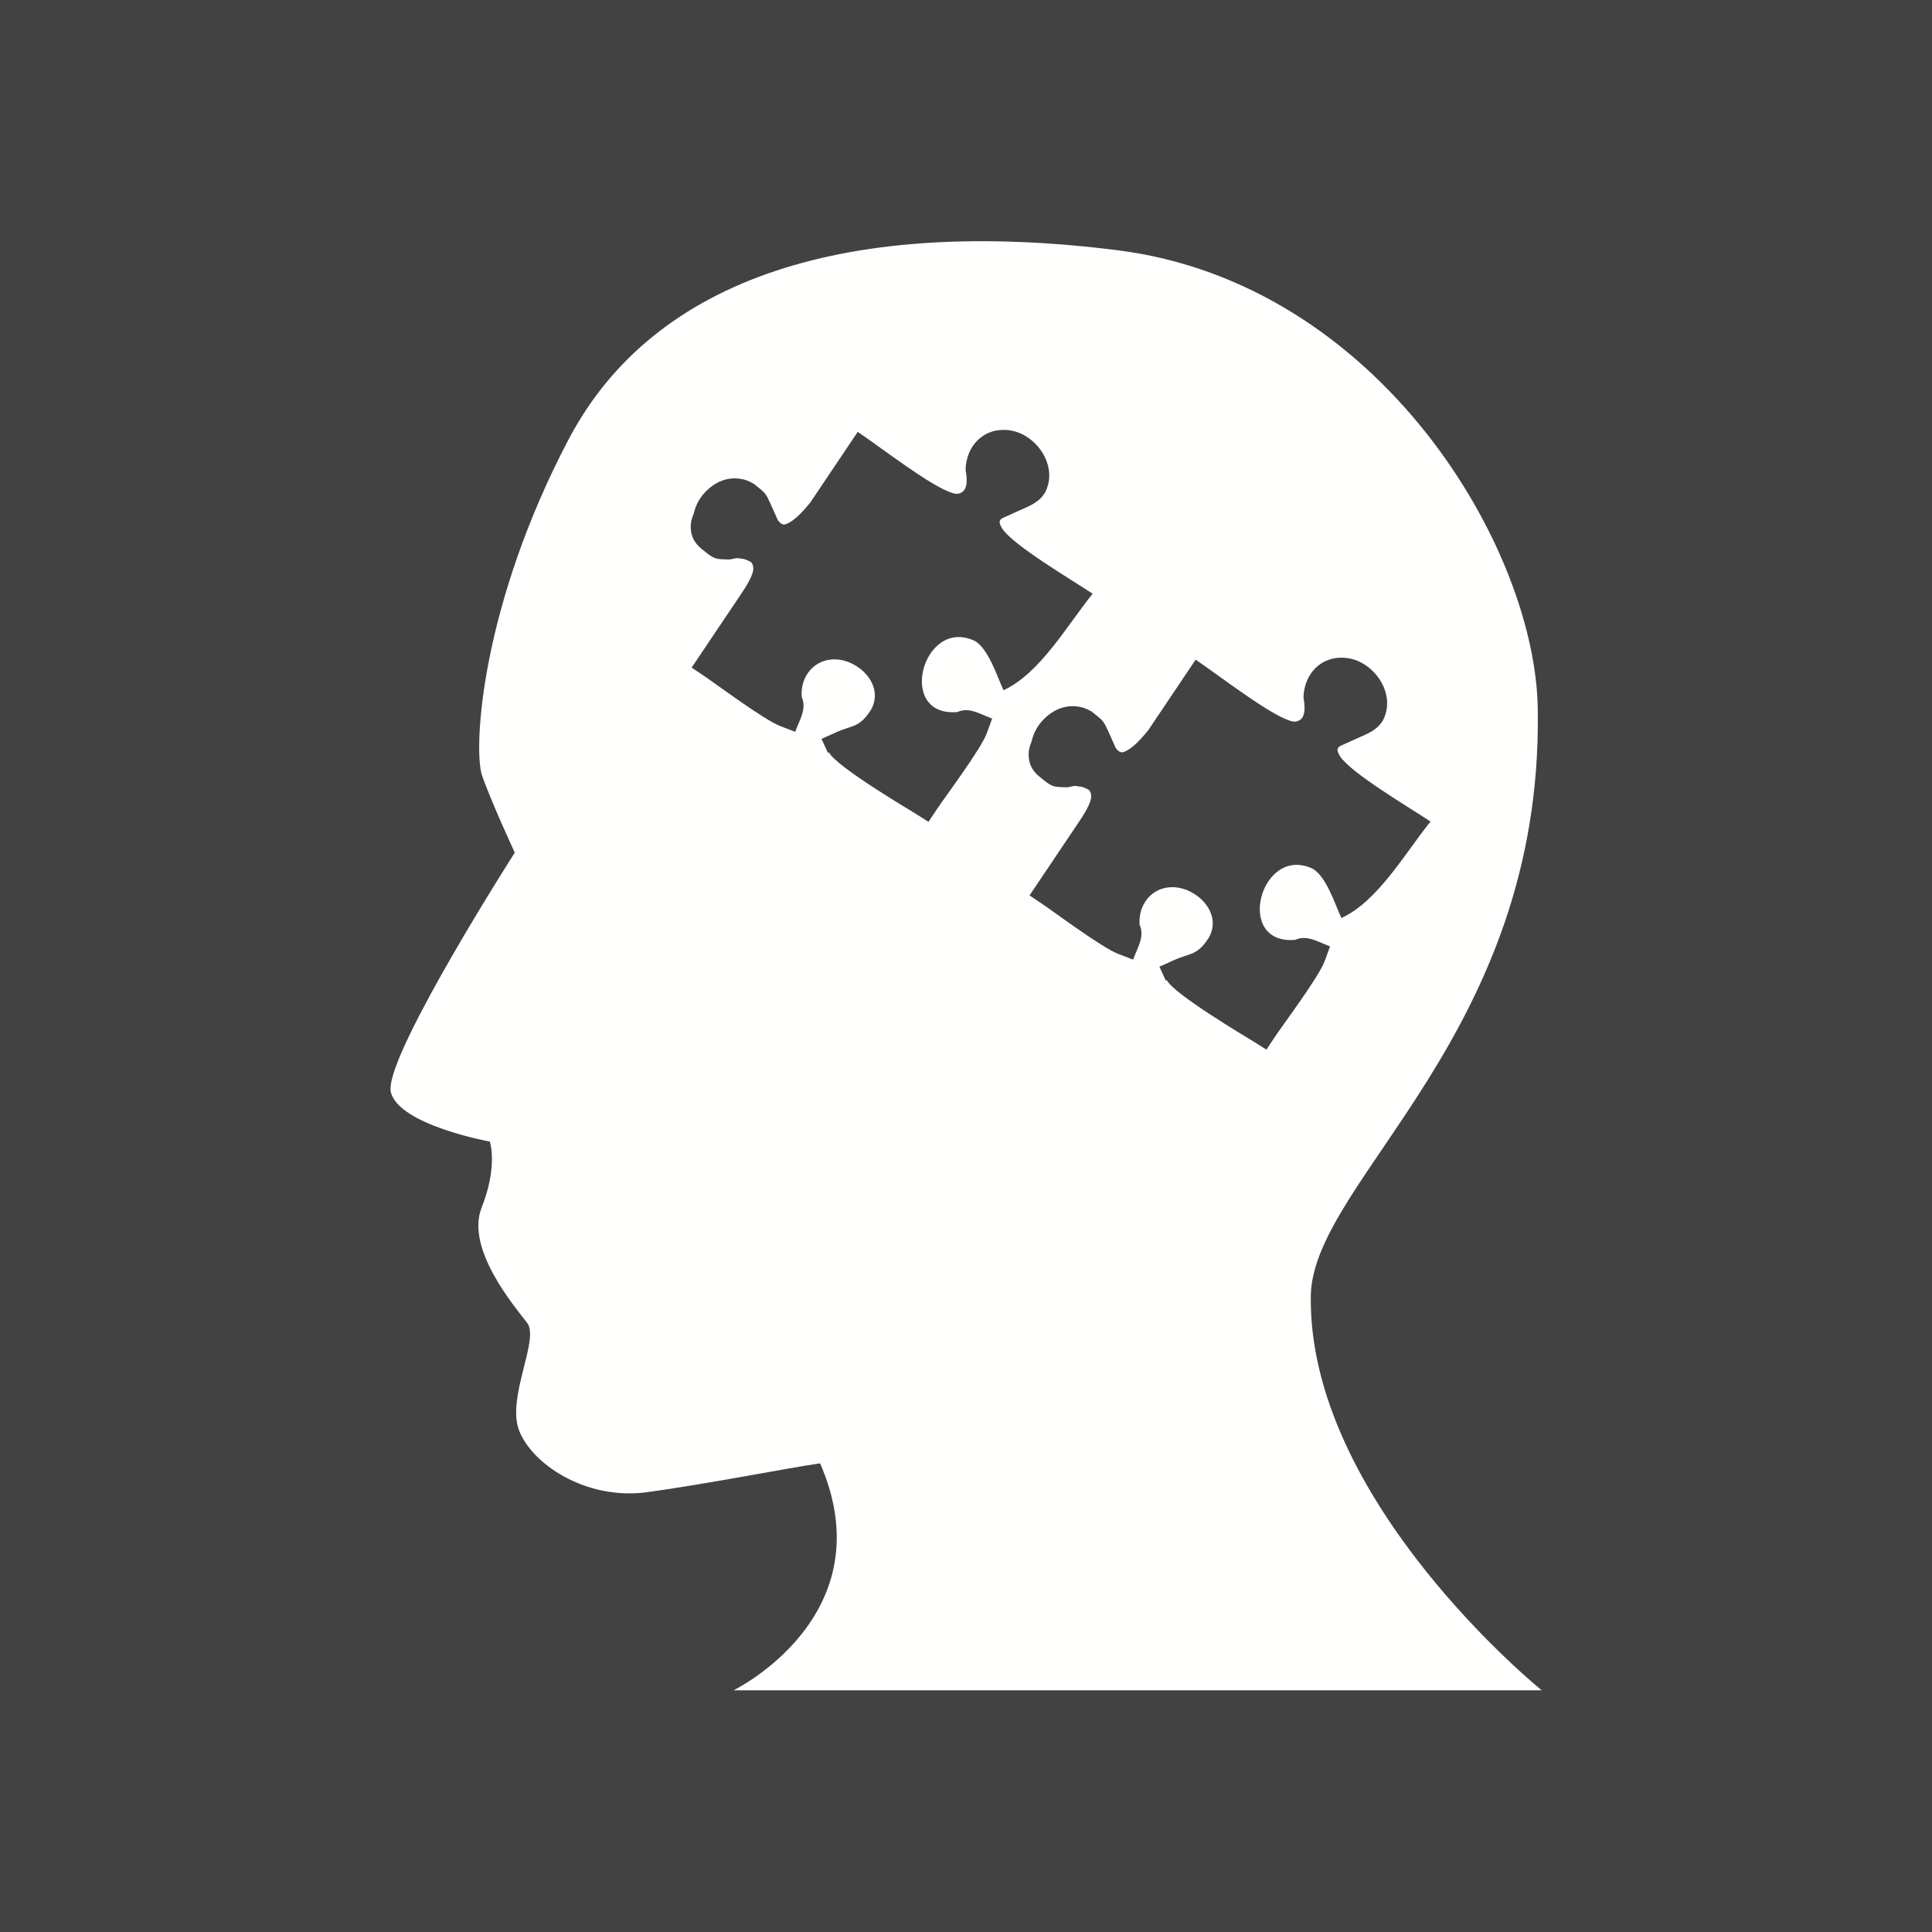 <?xml version="1.0" encoding="UTF-8"?>
<!DOCTYPE svg PUBLIC "-//W3C//DTD SVG 1.1//EN" "http://www.w3.org/Graphics/SVG/1.1/DTD/svg11.dtd">
<!-- Creator: CorelDRAW -->
<svg xmlns="http://www.w3.org/2000/svg" xml:space="preserve" width="6.827in" height="6.827in" style="shape-rendering:geometricPrecision; text-rendering:geometricPrecision; image-rendering:optimizeQuality; fill-rule:evenodd; clip-rule:evenodd"
viewBox="0 0 6.827 6.827"
 xmlns:xlink="http://www.w3.org/1999/xlink">
 <defs>
  <style type="text/css">
   <![CDATA[
    .fil2 {fill:none}
    .fil0 {fill:#424242}
    .fil1 {fill:#FFFFFE}
   ]]>
  </style>
 </defs>
 <rect class="fil0" width="6.827" height="6.827"/>
 <g id="Layer_x0020_1">
  <path class="fil1" d="M2.59 5.973l2.858 0c0,0 -0.831,-0.671 -0.816,-1.4 0.015,-0.408 0.816,-0.919 0.802,-2.056 0,-0.569 -0.554,-1.516 -1.487,-1.633 -0.933,-0.117 -1.633,0.087 -1.939,0.671 -0.306,0.583 -0.335,1.079 -0.306,1.181 0.029,0.087 0.117,0.277 0.117,0.277 0,0 -0.437,0.683 -0.439,0.833l0 0.001c0,0.005 0,0.009 0.001,0.012 0.029,0.117 0.35,0.175 0.35,0.175 0,0 0.029,0.087 -0.029,0.233 -0.058,0.146 0.117,0.35 0.161,0.408 0.044,0.058 -0.073,0.262 -0.029,0.379 0.044,0.117 0.233,0.248 0.452,0.219 0.219,-0.03 0.51,-0.088 0.612,-0.102 0.234,0.539 -0.306,0.802 -0.306,0.802zm1.53 -2.507l-0.023 -0.05 0.051 -0.023c0.06,-0.027 0.083,-0.015 0.125,-0.082 0.046,-0.087 -0.045,-0.174 -0.127,-0.176 -0.075,-0.002 -0.125,0.061 -0.119,0.133 0.019,0.042 -0.008,0.081 -0.023,0.123l-0.052 -0.02c-0.058,-0.022 -0.226,-0.148 -0.268,-0.176l-0.046 -0.031 0.031 -0.046 0.139 -0.207 0 -0c0.024,-0.035 0.039,-0.061 0.045,-0.081 0.004,-0.012 0.004,-0.022 -0,-0.031 -0.002,-0.004 -0.004,-0.007 -0.006,-0.008 -0.004,-0.003 -0.012,-0.006 -0.019,-0.009 -0.005,-0.002 -0.014,-0.003 -0.022,-0.004 -0.006,-0 -0.008,-0.001 -0.009,-0.001l-0.024 0.005c-0.055,-0.001 -0.055,-0.001 -0.098,-0.036l-1.9685e-005 3.14961e-005c-0.029,-0.023 -0.039,-0.048 -0.04,-0.075 -0.001,-0.02 0.004,-0.036 0.01,-0.05 0.004,-0.018 0.011,-0.035 0.02,-0.05 0.015,-0.024 0.036,-0.044 0.06,-0.058 0.026,-0.015 0.056,-0.021 0.086,-0.016 0.015,0.002 0.03,0.008 0.044,0.016l0.006 0.004c0.039,0.031 0.039,0.031 0.058,0.073l0.024 0.054c0.009,0.011 0.017,0.016 0.025,0.014 0.022,-0.006 0.051,-0.03 0.089,-0.077l0.168 -0.25c0.086,0.058 0.256,0.191 0.334,0.216 0.012,0.004 0.022,0.004 0.031,-0.001 0.027,-0.012 0.02,-0.06 0.016,-0.081 0.002,-0.084 0.063,-0.15 0.152,-0.14 0.091,0.01 0.169,0.114 0.136,0.204 -0.011,0.033 -0.037,0.052 -0.067,0.066l-0.089 0.04c-0.004,0.002 -0.007,0.004 -0.008,0.006 -0.002,0.002 -0.003,0.005 -0.004,0.009 0.001,0.006 0.004,0.014 0.009,0.022 0.038,0.059 0.24,0.178 0.32,0.231 -0.089,0.11 -0.186,0.282 -0.315,0.341 -0.023,-0.05 -0.053,-0.146 -0.101,-0.174 -0.184,-0.088 -0.28,0.27 -0.062,0.251 0.042,-0.019 0.081,0.008 0.123,0.023l-0.019 0.052c-0.021,0.057 -0.149,0.227 -0.176,0.268l-0.03 0.045 -0.046 -0.029c-0.024,-0.015 -0.283,-0.168 -0.306,-0.217zm-1.194 -0.805l-0.023 -0.05 0.051 -0.023c0.06,-0.027 0.083,-0.015 0.125,-0.082 0.046,-0.087 -0.045,-0.174 -0.127,-0.176 -0.075,-0.002 -0.125,0.061 -0.119,0.133 0.019,0.042 -0.008,0.081 -0.023,0.123l-0.052 -0.02c-0.058,-0.022 -0.226,-0.148 -0.268,-0.176l-0.046 -0.031 0.031 -0.046 0.139 -0.207 0 -0c0.024,-0.035 0.039,-0.061 0.045,-0.081 0.004,-0.012 0.004,-0.022 -0,-0.031 -0.002,-0.004 -0.004,-0.007 -0.006,-0.008 -0.004,-0.003 -0.012,-0.006 -0.019,-0.009 -0.005,-0.002 -0.014,-0.003 -0.022,-0.004 -0.006,-0 -0.008,-0.001 -0.009,-0.001l-0.024 0.005c-0.055,-0.001 -0.055,-0.001 -0.098,-0.036l-1.9685e-005 3.14961e-005c-0.029,-0.023 -0.039,-0.048 -0.04,-0.075 -0.001,-0.02 0.004,-0.036 0.01,-0.05 0.004,-0.018 0.011,-0.035 0.02,-0.05 0.015,-0.024 0.036,-0.044 0.06,-0.058 0.026,-0.015 0.056,-0.021 0.086,-0.016 0.015,0.002 0.03,0.008 0.044,0.016l0.006 0.004c0.039,0.031 0.039,0.031 0.058,0.073l0.024 0.054c0.009,0.011 0.017,0.016 0.025,0.014 0.022,-0.006 0.051,-0.03 0.089,-0.077l0.168 -0.25c0.086,0.058 0.256,0.191 0.334,0.216 0.012,0.004 0.022,0.004 0.031,-0.001 0.027,-0.012 0.02,-0.06 0.016,-0.081 0.002,-0.084 0.063,-0.15 0.152,-0.14 0.091,0.01 0.169,0.114 0.136,0.204 -0.011,0.033 -0.037,0.052 -0.067,0.066l-0.089 0.04c-0.004,0.002 -0.007,0.004 -0.008,0.006 -0.002,0.002 -0.003,0.005 -0.004,0.009 0.001,0.006 0.004,0.014 0.009,0.022 0.038,0.059 0.24,0.178 0.32,0.231 -0.089,0.11 -0.186,0.282 -0.315,0.341 -0.023,-0.05 -0.053,-0.146 -0.101,-0.174 -0.184,-0.088 -0.28,0.27 -0.062,0.251 0.042,-0.019 0.081,0.008 0.123,0.023l-0.019 0.052c-0.021,0.057 -0.149,0.227 -0.176,0.268l-0.03 0.045 -0.046 -0.029c-0.024,-0.015 -0.283,-0.168 -0.306,-0.217z"/>
  <g id="_396583944">
   <rect id="_396584088" class="fil2" width="6.827" height="6.827"/>
   <rect id="_396584352" class="fil2" x="0.853" y="0.853" width="5.12" height="5.12"/>
  </g>
 </g>
</svg>
